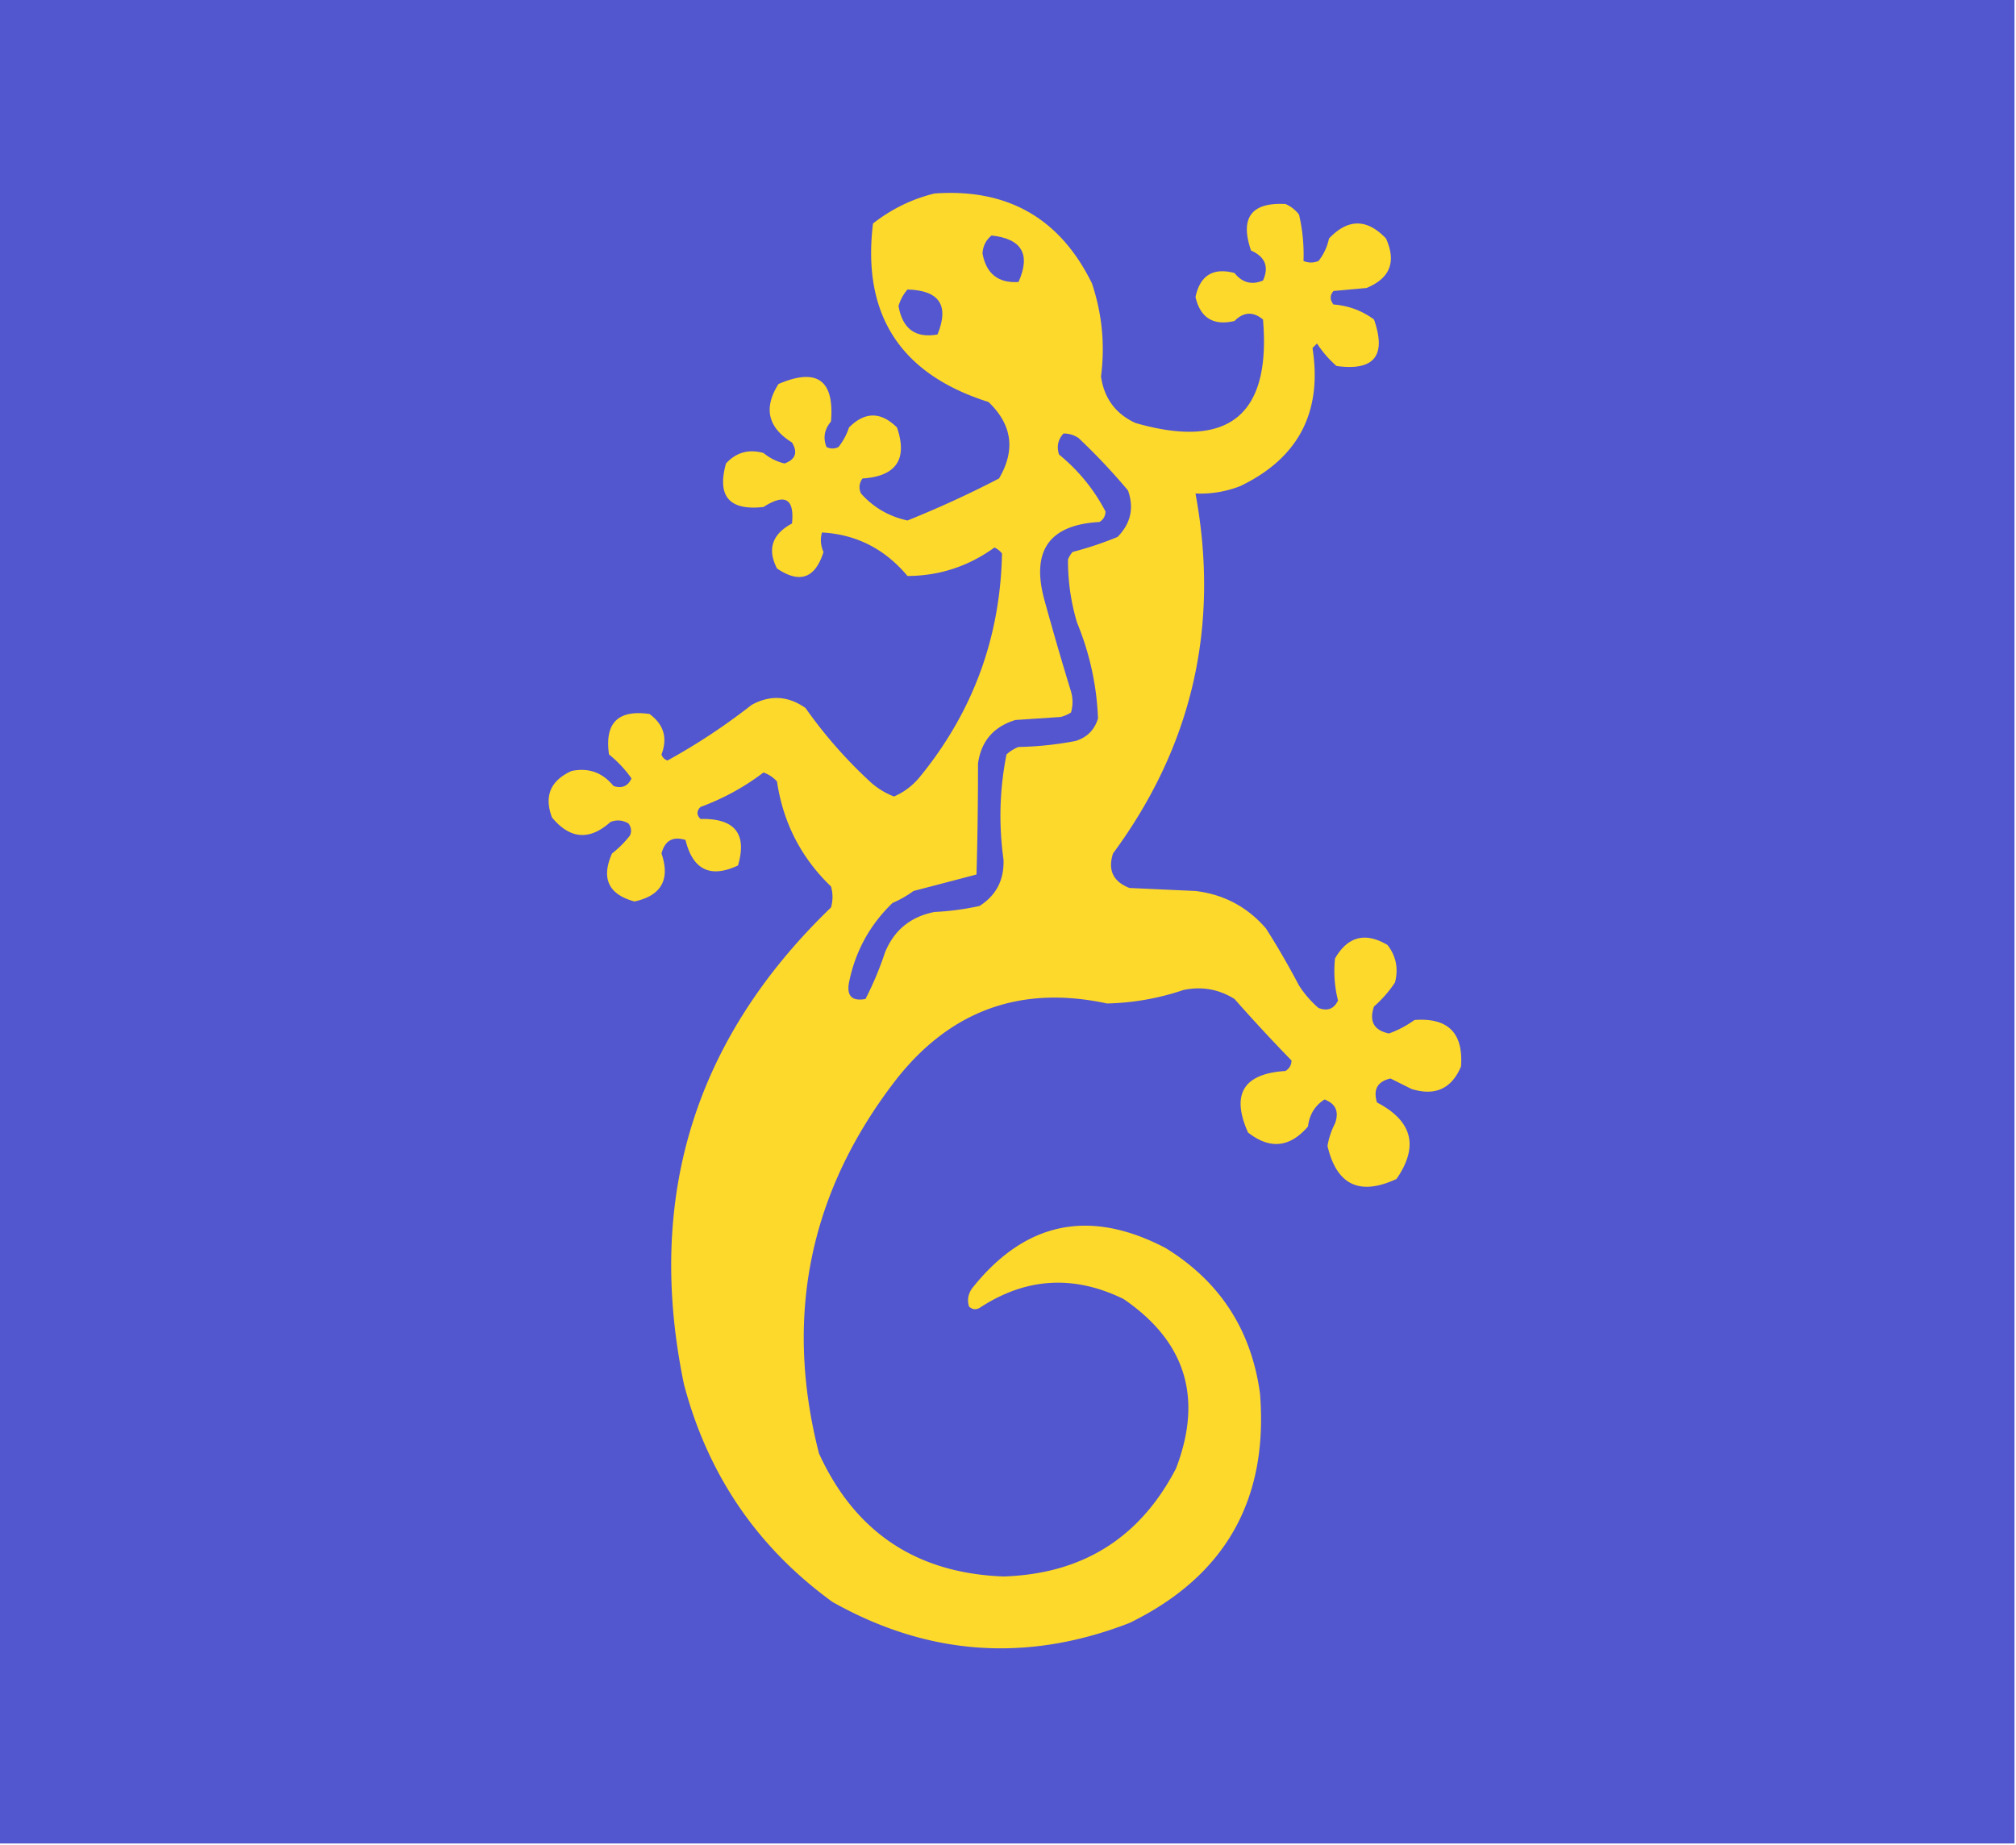 <svg xmlns="http://www.w3.org/2000/svg" width="672" height="615" fill-rule="evenodd" clip-rule="evenodd" image-rendering="optimizeQuality" shape-rendering="geometricPrecision" text-rendering="geometricPrecision">
  <path fill="#5256cf" d="M-.5-.5h672v615H-.5V-.5z"/>
  <path fill="#fdd92c" d="M311.5 64.5c24.349-1.748 41.849 8.252 52.5 30 3.371 10.121 4.371 20.454 3 31 1.054 7.291 4.887 12.458 11.5 15.5 31.046 8.922 45.212-2.578 42.5-34.5-3.302-2.718-6.469-2.552-9.5.5-7.049 1.646-11.382-1.021-13-8 1.542-7.21 5.876-9.877 13-8 2.601 3.25 5.767 4.084 9.5 2.5 2.067-4.55.734-7.883-4-10-3.724-10.93.109-16.097 11.5-15.5a11.529 11.529 0 014.5 3.5 58.115 58.115 0 011.5 15.5c1.667.667 3.333.667 5 0 1.735-2.192 2.902-4.692 3.5-7.5 6.333-6.667 12.667-6.667 19 0 3.513 7.776 1.346 13.276-6.5 16.5l-11 1c-1.247 1.458-1.247 2.958 0 4.5 5.015.392 9.515 2.059 13.5 5 4.228 12.065.061 17.232-12.5 15.5a36.548 36.548 0 01-6.5-7.5l-1.5 1.5c3.334 21.335-4.666 36.668-24 46a36.229 36.229 0 01-15 2.5c8.142 44.091-1.025 84.091-27.5 120-1.778 5.556.055 9.39 5.5 11.5l22 1c9.457 1.145 17.29 5.311 23.5 12.5a267.498 267.498 0 0111 19 34.706 34.706 0 006.5 7.5c3.028 1.14 5.195.306 6.5-2.5-1.148-4.545-1.482-9.212-1-14 4.267-7.376 10.101-8.876 17.5-4.5 2.86 3.681 3.693 7.848 2.5 12.5a39.806 39.806 0 01-7 8c-1.69 4.958-.023 7.958 5 9a34.779 34.779 0 008.5-4.5c11.167-.833 16.333 4.333 15.5 15.5-3.142 7.439-8.642 9.939-16.5 7.5l-7-3.5c-4.336 1.001-5.836 3.668-4.5 8 11.832 6.16 13.998 14.66 6.5 25.5-12.281 5.692-19.947 2.025-23-11a24.879 24.879 0 012.5-7.5c1.421-3.93.254-6.597-3.5-8-3.205 2.055-5.038 5.055-5.5 9-6.05 7.055-12.716 7.722-20 2-5.69-12.781-1.524-19.614 12.5-20.5 1.304-.804 1.971-1.971 2-3.5a571.52 571.52 0 01-19-20.5c-5.238-3.266-10.905-4.266-17-3a85.12 85.12 0 01-25.5 4.5c-28.551-6.15-51.884 2.183-70 25-29.104 37.415-37.77 79.081-26 125 12.015 26.266 32.515 39.933 61.5 41 26.301-.833 45.467-12.833 57.5-36 9.038-23.546 3.205-42.38-17.5-56.5-16.642-8.127-32.642-7.127-48 3-1.284.684-2.451.517-3.5-.5-.635-2.135-.301-4.135 1-6 17.646-22.264 39.146-26.764 64.5-13.5 18.104 11.127 28.604 27.293 31.5 48.5 2.869 35.446-11.631 60.946-43.5 76.5-34.15 13.259-67.15 10.926-99-7-25.019-18.159-41.519-42.326-49.5-72.5-12.897-62.093 3.436-115.093 49-159a12.494 12.494 0 000-7c-9.953-9.571-15.953-21.238-18-35a10.94 10.94 0 00-4.5-3c-6.39 4.864-13.39 8.697-21 11.5-1.333 1.333-1.333 2.667 0 4 11.435-.26 15.602 4.906 12.5 15.5-9.216 4.309-15.05 1.476-17.5-8.5-4.2-1.31-6.867.19-8 4.5 2.953 8.708-.047 14.042-9 16-8.676-2.354-11.176-7.688-7.5-16a34.761 34.761 0 006-6c.595-1.399.428-2.732-.5-4-1.921-1.141-3.921-1.308-6-.5-6.986 6.254-13.486 5.754-19.5-1.5-2.694-7.12-.528-12.287 6.5-15.5 5.661-1.171 10.328.495 14 5 2.778.923 4.778.089 6-2.5-2.073-2.978-4.573-5.645-7.5-8-1.5-10.5 3-15 13.5-13.5 4.76 3.491 6.093 7.991 4 13.5.333 1 1 1.667 2 2a207.61 207.61 0 0028-18.5c6.17-3.42 12.17-3.086 18 1a154.145 154.145 0 0022 25c2.277 1.959 4.777 3.459 7.5 4.5 3.529-1.515 6.529-3.848 9-7 17.444-21.56 26.444-46.227 27-74a7.248 7.248 0 00-2.5-2c-8.706 6.291-18.373 9.458-29 9.5-7.579-9.039-17.079-13.872-28.5-14.5-.626 2.213-.459 4.38.5 6.5-2.759 8.8-7.925 10.634-15.5 5.5-3.302-6.442-1.635-11.442 5-15 .846-8.27-2.321-10.103-9.5-5.5-11.393 1.279-15.559-3.555-12.5-14.5 3.396-3.703 7.563-4.869 12.5-3.5a17.354 17.354 0 007 3.5c3.671-1.339 4.504-3.673 2.5-7-8.073-4.999-9.573-11.499-4.5-19.5 12.832-5.493 18.666-1.326 17.5 12.5-2.209 2.641-2.709 5.475-1.5 8.5 1.333.667 2.667.667 4 0a20.889 20.889 0 003.5-6.5c5.292-5.32 10.626-5.32 16 0 3.599 10.582-.235 16.248-11.5 17-1.131 1.574-1.298 3.241-.5 5 4.171 4.671 9.338 7.671 15.5 9a348.968 348.968 0 0030.5-14c5.561-9.442 4.394-17.942-3.5-25.5-29.376-9.274-42.209-29.108-38.5-59.5 6.195-4.848 13.028-8.182 20.5-10z"/>
  <path fill="#5356cf" d="M330.5 78.5c10.128 1.094 13.128 6.26 9 15.5-6.744.433-10.744-2.734-12-9.5.128-2.455 1.128-4.455 3-6z"/>
  <path fill="#5457cf" d="M302.5 96.5c10.638.294 13.971 5.294 10 15-7.329 1.309-11.663-1.858-13-9.5.624-2.085 1.624-3.918 3-5.5z"/>
  <path fill="#5456cf" d="M354.5 144.5c1.808-.009 3.475.491 5 1.5a203.814 203.814 0 0116.5 17.5c2.078 5.856.912 11.023-3.5 15.5a117.72 117.72 0 01-15 5 9.454 9.454 0 00-1.5 2.5 71.675 71.675 0 003 21c4.246 10.309 6.579 20.976 7 32-1.167 3.833-3.667 6.333-7.5 7.5a112.24 112.24 0 01-19 2 12.403 12.403 0 00-4 2.5c-2.304 11.569-2.637 23.235-1 35 .249 6.8-2.417 11.967-8 15.5a90.354 90.354 0 01-15 2c-7.964 1.556-13.464 6.056-16.5 13.5a109.479 109.479 0 01-6.5 15.5c-4.5.833-6.333-1-5.5-5.5 2.104-10.379 6.938-19.213 14.5-26.5a36.16 36.16 0 007-4c7.08-1.839 14.08-3.673 21-5.5.346-12.288.513-24.621.5-37 1.055-7.459 5.222-12.293 12.5-14.5l15-1a11.333 11.333 0 003.5-1.5 12.494 12.494 0 000-7 1075.133 1075.133 0 01-9-31c-4.233-16.095 1.934-24.595 18.5-25.5 1.304-.804 1.971-1.971 2-3.5-3.81-7.323-8.976-13.656-15.5-19-.833-2.671-.333-5.004 1.5-7z"/>
</svg>
